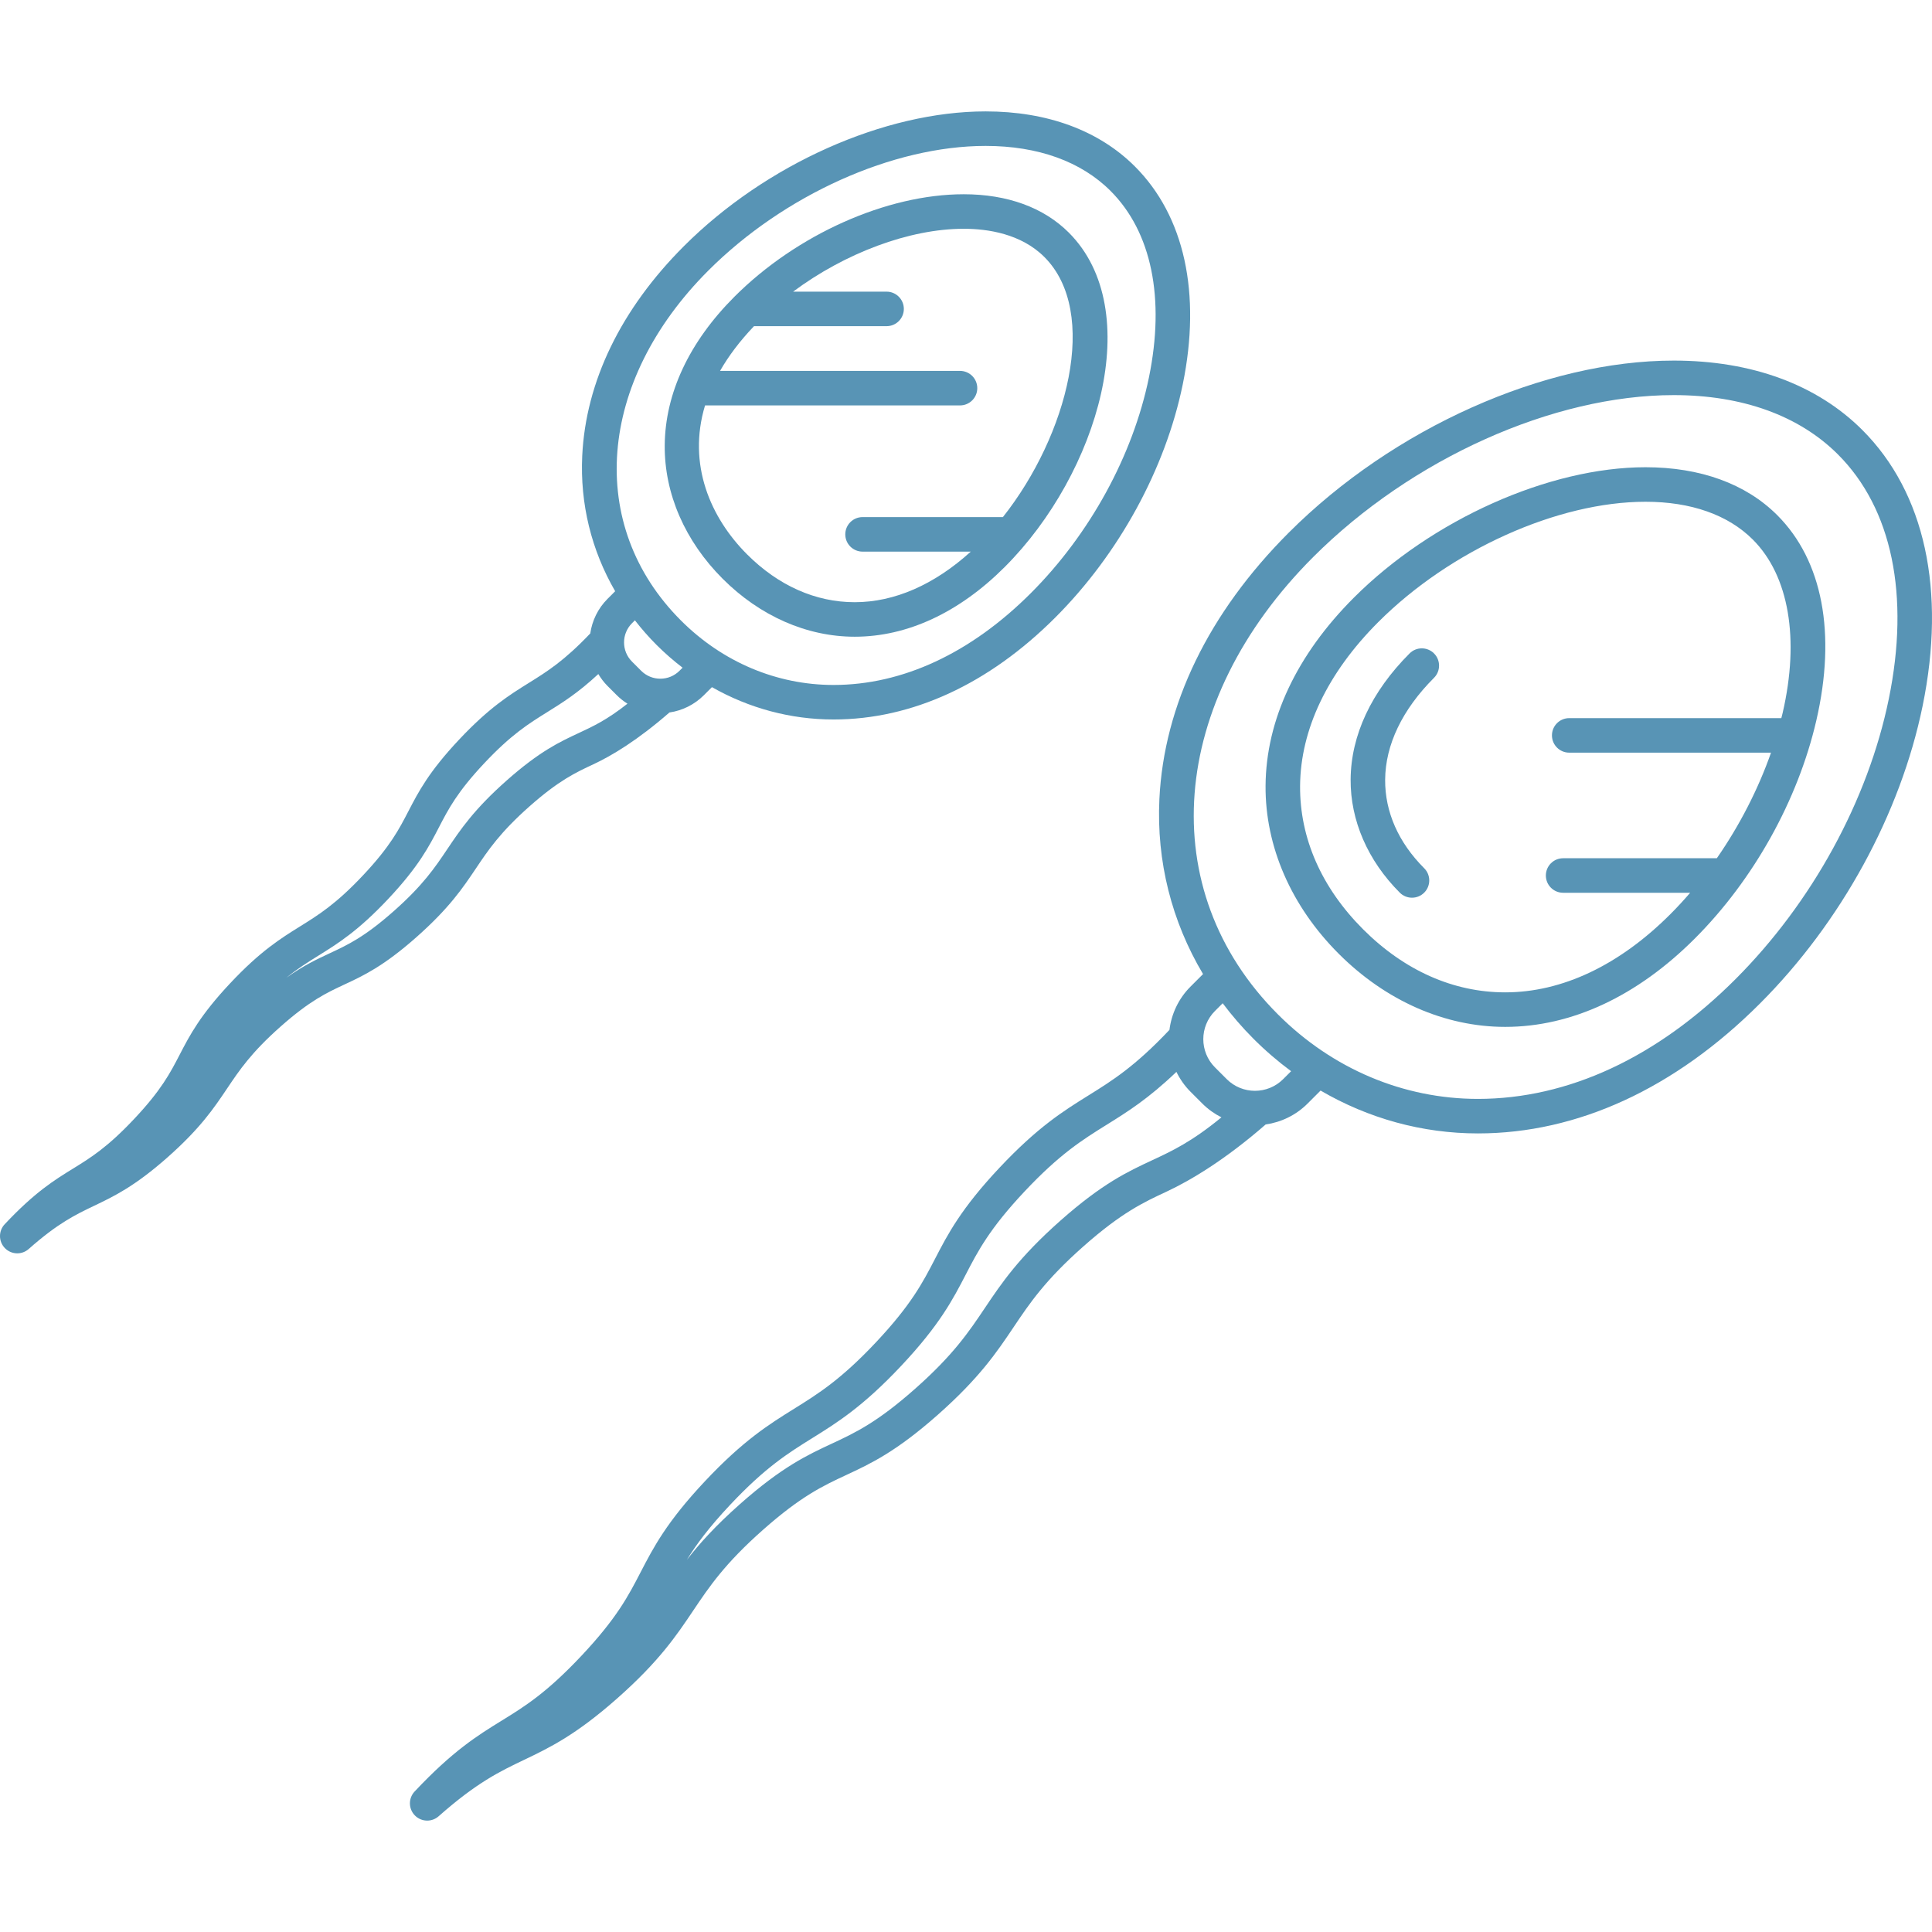 <?xml version="1.0" encoding="iso-8859-1"?>
<!-- Generator: Adobe Illustrator 18.0.0, SVG Export Plug-In . SVG Version: 6.00 Build 0)  -->
<!DOCTYPE svg PUBLIC "-//W3C//DTD SVG 1.1//EN" "http://www.w3.org/Graphics/SVG/1.1/DTD/svg11.dtd">
<svg version="1.1" id="Capa_1" xmlns="http://www.w3.org/2000/svg" xmlns:xlink="http://www.w3.org/1999/xlink" x="0px" y="0px" fill="#5894B5"
	 viewBox="0 0 475.688 475.688" style="enable-background:new 0 0 475.688 475.688;" xml:space="preserve">
<g>
	<path d="M405.152,115.04c-23.745,0-52.603,12.906-71.812,32.115c-14.104,14.105-21.622,30.113-21.739,46.293
		c-0.108,14.96,6.287,29.654,18.008,41.376c11.614,11.614,26.171,18.01,40.992,18.01c16.314,0,32.454-7.518,46.677-21.74
		c14.471-14.471,25.376-34.028,29.92-53.656c4.968-21.461,1.556-39.429-9.609-50.593C429.867,119.122,418.65,115.04,405.152,115.04z
		 M438.917,175.521c-0.1,0.43-0.22,0.863-0.327,1.294h-52.226c-2.347,0-4.25,1.903-4.25,4.25c0,2.347,1.903,4.25,4.25,4.25h49.689
		c-3.17,9.032-7.759,17.955-13.345,25.998h-37.845c-2.347,0-4.25,1.903-4.25,4.25s1.903,4.25,4.25,4.25h31.28
		c-1.576,1.835-3.203,3.596-4.876,5.27c-12.594,12.594-26.656,19.251-40.666,19.251c-12.731,0-24.828-5.367-34.981-15.521
		c-10.246-10.246-15.612-22.453-15.52-35.303c0.101-13.901,6.757-27.852,19.25-40.344c17.719-17.72,44.163-29.626,65.801-29.626
		c11.195,0,20.333,3.221,26.426,9.315C440.462,141.739,443.137,157.29,438.917,175.521z"/>
	<path d="M347.065,160.881c-9.42,9.42-14.441,20.151-14.52,31.033c-0.073,10.095,4.225,19.993,12.103,27.871
		c0.83,0.83,1.918,1.245,3.005,1.245c1.088,0,2.175-0.415,3.005-1.245c1.66-1.66,1.66-4.351,0-6.011
		c-6.347-6.347-9.671-13.884-9.614-21.798c0.063-8.603,4.223-17.276,12.03-25.084c1.66-1.66,1.66-4.351,0.001-6.01
		C351.416,159.221,348.725,159.221,347.065,160.881z"/>
	<path d="M458.549,105.885c-11.189-11.188-27.25-17.103-46.447-17.103c-31.846,0-69.049,16.626-94.78,42.355
		c-19.738,19.738-30.756,42.434-31.863,65.634c-0.731,15.312,3.028,30.094,10.749,43.061l-3.075,3.075
		c-2.989,2.989-4.71,6.765-5.196,10.667c-8.528,9.026-14.08,12.488-19.948,16.141c-6.132,3.817-12.474,7.765-21.915,17.813
		c-9.466,10.076-12.715,16.351-15.857,22.419c-3.007,5.808-5.848,11.293-14.504,20.507c-8.681,9.24-14.283,12.727-20.212,16.419
		c-6.133,3.817-12.474,7.765-21.916,17.814c-9.467,10.077-12.716,16.352-15.859,22.42c-3.008,5.808-5.849,11.294-14.507,20.509
		c-8.676,9.235-14.031,12.538-19.701,16.035c-5.893,3.634-11.986,7.393-21.436,17.45c-1.555,1.655-1.534,4.24,0.048,5.87
		c0.831,0.857,1.939,1.29,3.051,1.29c1.002,0,2.008-0.353,2.815-1.067c9.416-8.329,15.058-11.027,21.03-13.884
		c6.237-2.983,12.687-6.068,22.994-15.186c10.27-9.084,14.526-15.421,18.643-21.55c3.994-5.945,7.766-11.561,17.22-19.924
		c9.398-8.314,14.787-10.827,20.492-13.487c6.003-2.799,12.21-5.693,22.531-14.824c10.268-9.084,14.525-15.42,18.641-21.548
		c3.993-5.944,7.765-11.56,17.217-19.921c9.398-8.314,14.787-10.827,20.491-13.486c5.845-2.726,14.397-7.827,24.371-16.521
		c3.777-0.545,7.417-2.247,10.317-5.146l3.202-3.202c11.771,6.872,25.035,10.552,38.747,10.552
		c24.502,0,48.502-11.049,69.407-31.954c20.014-20.014,34.619-46.721,40.071-73.271
		C479.205,145.412,473.942,121.278,458.549,105.885z M283.661,285.679c-6.003,2.799-12.21,5.693-22.531,14.824
		c-10.268,9.084-14.525,15.42-18.641,21.548c-3.993,5.944-7.765,11.56-17.217,19.921c-9.398,8.314-14.787,10.827-20.492,13.487
		c-6.003,2.799-12.21,5.693-22.531,14.824c-6.08,5.378-10.052,9.793-13.135,13.772c2.306-3.748,5.417-7.963,10.665-13.549
		c8.681-9.24,14.282-12.727,20.212-16.418c6.133-3.817,12.474-7.765,21.915-17.814c9.466-10.076,12.715-16.351,15.857-22.418
		c3.008-5.808,5.848-11.294,14.505-20.507c8.681-9.24,14.282-12.727,20.212-16.418c5.044-3.14,10.234-6.376,17.171-13.017
		c0.864,1.768,2.014,3.432,3.482,4.9l2.902,2.901c1.414,1.414,3.008,2.537,4.704,3.391
		C293.373,281.149,288.637,283.359,283.661,285.679z M315.93,265.705c-3.828,3.827-10.058,3.828-13.886,0l-2.901-2.901
		c-3.828-3.829-3.829-10.058,0-13.886l1.901-1.901c2.301,3.055,4.829,5.99,7.605,8.767c2.914,2.914,6.006,5.566,9.241,7.961
		L315.93,265.705z M465.042,172.13c-5.127,24.964-18.888,50.102-37.756,68.971c-19.275,19.276-41.197,29.464-63.396,29.464
		c-18.338,0-35.822-7.384-49.229-20.792c-30.603-30.603-27.037-76.916,8.672-112.625c24.218-24.218,59.061-39.866,88.769-39.866
		c16.894,0,30.876,5.053,40.436,14.613C465.845,125.202,470.285,146.594,465.042,172.13z"/>
	<path d="M210.448,156.77c12.931,0,25.702-5.937,36.933-17.167c23.155-23.156,34.823-63.284,15.779-82.329
		c-6.181-6.181-15.126-9.447-25.869-9.447c-18.973,0-41.135,9.902-56.459,25.226c-11.137,11.137-17.073,23.803-17.166,36.628
		c-0.086,11.878,4.981,23.534,14.268,32.821C187.134,151.702,198.682,156.77,210.448,156.77z M173.594,99.819h62.777
		c2.347,0,4.25-1.903,4.25-4.25c0-2.347-1.903-4.25-4.25-4.25H177.29c2.073-3.633,4.835-7.316,8.356-11.01h32.644
		c2.347,0,4.25-1.903,4.25-4.25s-1.903-4.25-4.25-4.25h-23.012c12.761-9.493,28.597-15.481,42.013-15.481
		c5.885,0,14.107,1.207,19.858,6.958c13.599,13.599,5.718,43.899-10.219,64.032h-34.557c-2.347,0-4.25,1.903-4.25,4.25
		s1.903,4.25,4.25,4.25h26.649c-8.982,8.152-18.804,12.453-28.574,12.453c-9.633,0-18.799-4.073-26.505-11.779
		C174.93,127.478,169.206,114.338,173.594,99.819z"/>
	<path d="M117.19,213.805c3.067-4.566,5.965-8.879,13.217-15.295c7.198-6.368,11.324-8.292,15.691-10.328
		c4.589-2.14,10.925-5.956,18.728-12.757c3.201-0.473,6.16-1.934,8.49-4.264l1.974-1.974c9.128,5.187,19.366,7.962,29.943,7.962
		c19.292,0,38.169-8.68,54.59-25.101c15.676-15.676,27.116-36.598,31.388-57.402c4.602-22.407,0.421-41.461-11.771-53.653
		c-8.874-8.874-21.583-13.564-36.754-13.564c-24.979,0-54.143,13.025-74.301,33.182c-15.503,15.503-24.159,33.352-25.03,51.614
		c-0.565,11.835,2.268,23.268,8.108,33.346l-1.87,1.87c-2.395,2.395-3.804,5.4-4.26,8.519c-6.425,6.762-10.646,9.397-15.104,12.172
		c-4.816,2.997-9.796,6.098-17.215,13.995c-7.444,7.924-9.999,12.858-12.47,17.629c-2.305,4.451-4.483,8.656-11.117,15.718
		c-6.66,7.088-10.959,9.765-15.512,12.599c-4.816,2.998-9.796,6.098-17.215,13.995c-7.445,7.924-10,12.859-12.472,17.631
		c-2.306,4.452-4.483,8.657-11.119,15.72c-6.654,7.082-10.762,9.617-15.112,12.299c-4.631,2.855-9.419,5.809-16.846,13.713
		c-1.555,1.655-1.534,4.24,0.048,5.87c0.832,0.857,1.939,1.29,3.051,1.29c1.003,0,2.008-0.353,2.815-1.067
		c7.215-6.383,11.539-8.451,16.118-10.641c4.904-2.346,9.976-4.771,18.083-11.942c8.069-7.138,11.411-12.112,14.642-16.923
		c3.068-4.567,5.965-8.88,13.218-15.296c7.199-6.368,11.324-8.292,15.691-10.328c4.725-2.203,9.61-4.481,17.731-11.666
		C110.618,223.589,113.959,218.615,117.19,213.805z M174.397,66.62c18.645-18.645,45.451-30.693,68.29-30.693
		c12.867,0,23.498,3.829,30.743,11.075c10.105,10.104,13.462,26.417,9.455,45.933c-3.946,19.216-14.543,38.571-29.073,53.101
		c-14.792,14.793-31.591,22.612-48.58,22.612c-13.993,0-27.337-5.638-37.574-15.875C144.28,129.394,147.051,93.966,174.397,66.62z
		 M161.649,158.784c2.033,2.033,4.18,3.896,6.413,5.61l-0.756,0.756c-1.262,1.262-2.939,1.956-4.723,1.956
		c-1.784,0-3.462-0.695-4.724-1.957l-2.254-2.254c-2.605-2.604-2.605-6.842,0-9.446l0.716-0.716
		C157.958,154.831,159.723,156.858,161.649,158.784z M96.918,224.36c-7.199,6.368-11.324,8.292-15.691,10.328
		c-3.187,1.486-6.446,3.006-10.722,6.042c2.864-2.306,5.344-3.85,7.903-5.443c4.816-2.997,9.796-6.098,17.215-13.995
		c7.444-7.924,9.999-12.858,12.47-17.629c2.305-4.451,4.482-8.656,11.118-15.718c6.659-7.088,10.959-9.766,15.512-12.6
		c3.742-2.329,7.588-4.731,12.595-9.386c0.628,1.048,1.375,2.044,2.277,2.946l2.254,2.253c0.809,0.809,1.699,1.503,2.643,2.101
		c-5.029,3.973-8.427,5.559-11.985,7.218c-4.724,2.203-9.61,4.481-17.731,11.666c-8.068,7.137-11.41,12.111-14.641,16.921
		C107.067,213.632,104.17,217.945,96.918,224.36z"/>
</g>
<g>
</g>
<g>
</g>
<g>
</g>
<g>
</g>
<g>
</g>
<g>
</g>
<g>
</g>
<g>
</g>
<g>
</g>
<g>
</g>
<g>
</g>
<g>
</g>
<g>
</g>
<g>
</g>
<g>
</g>
</svg>
